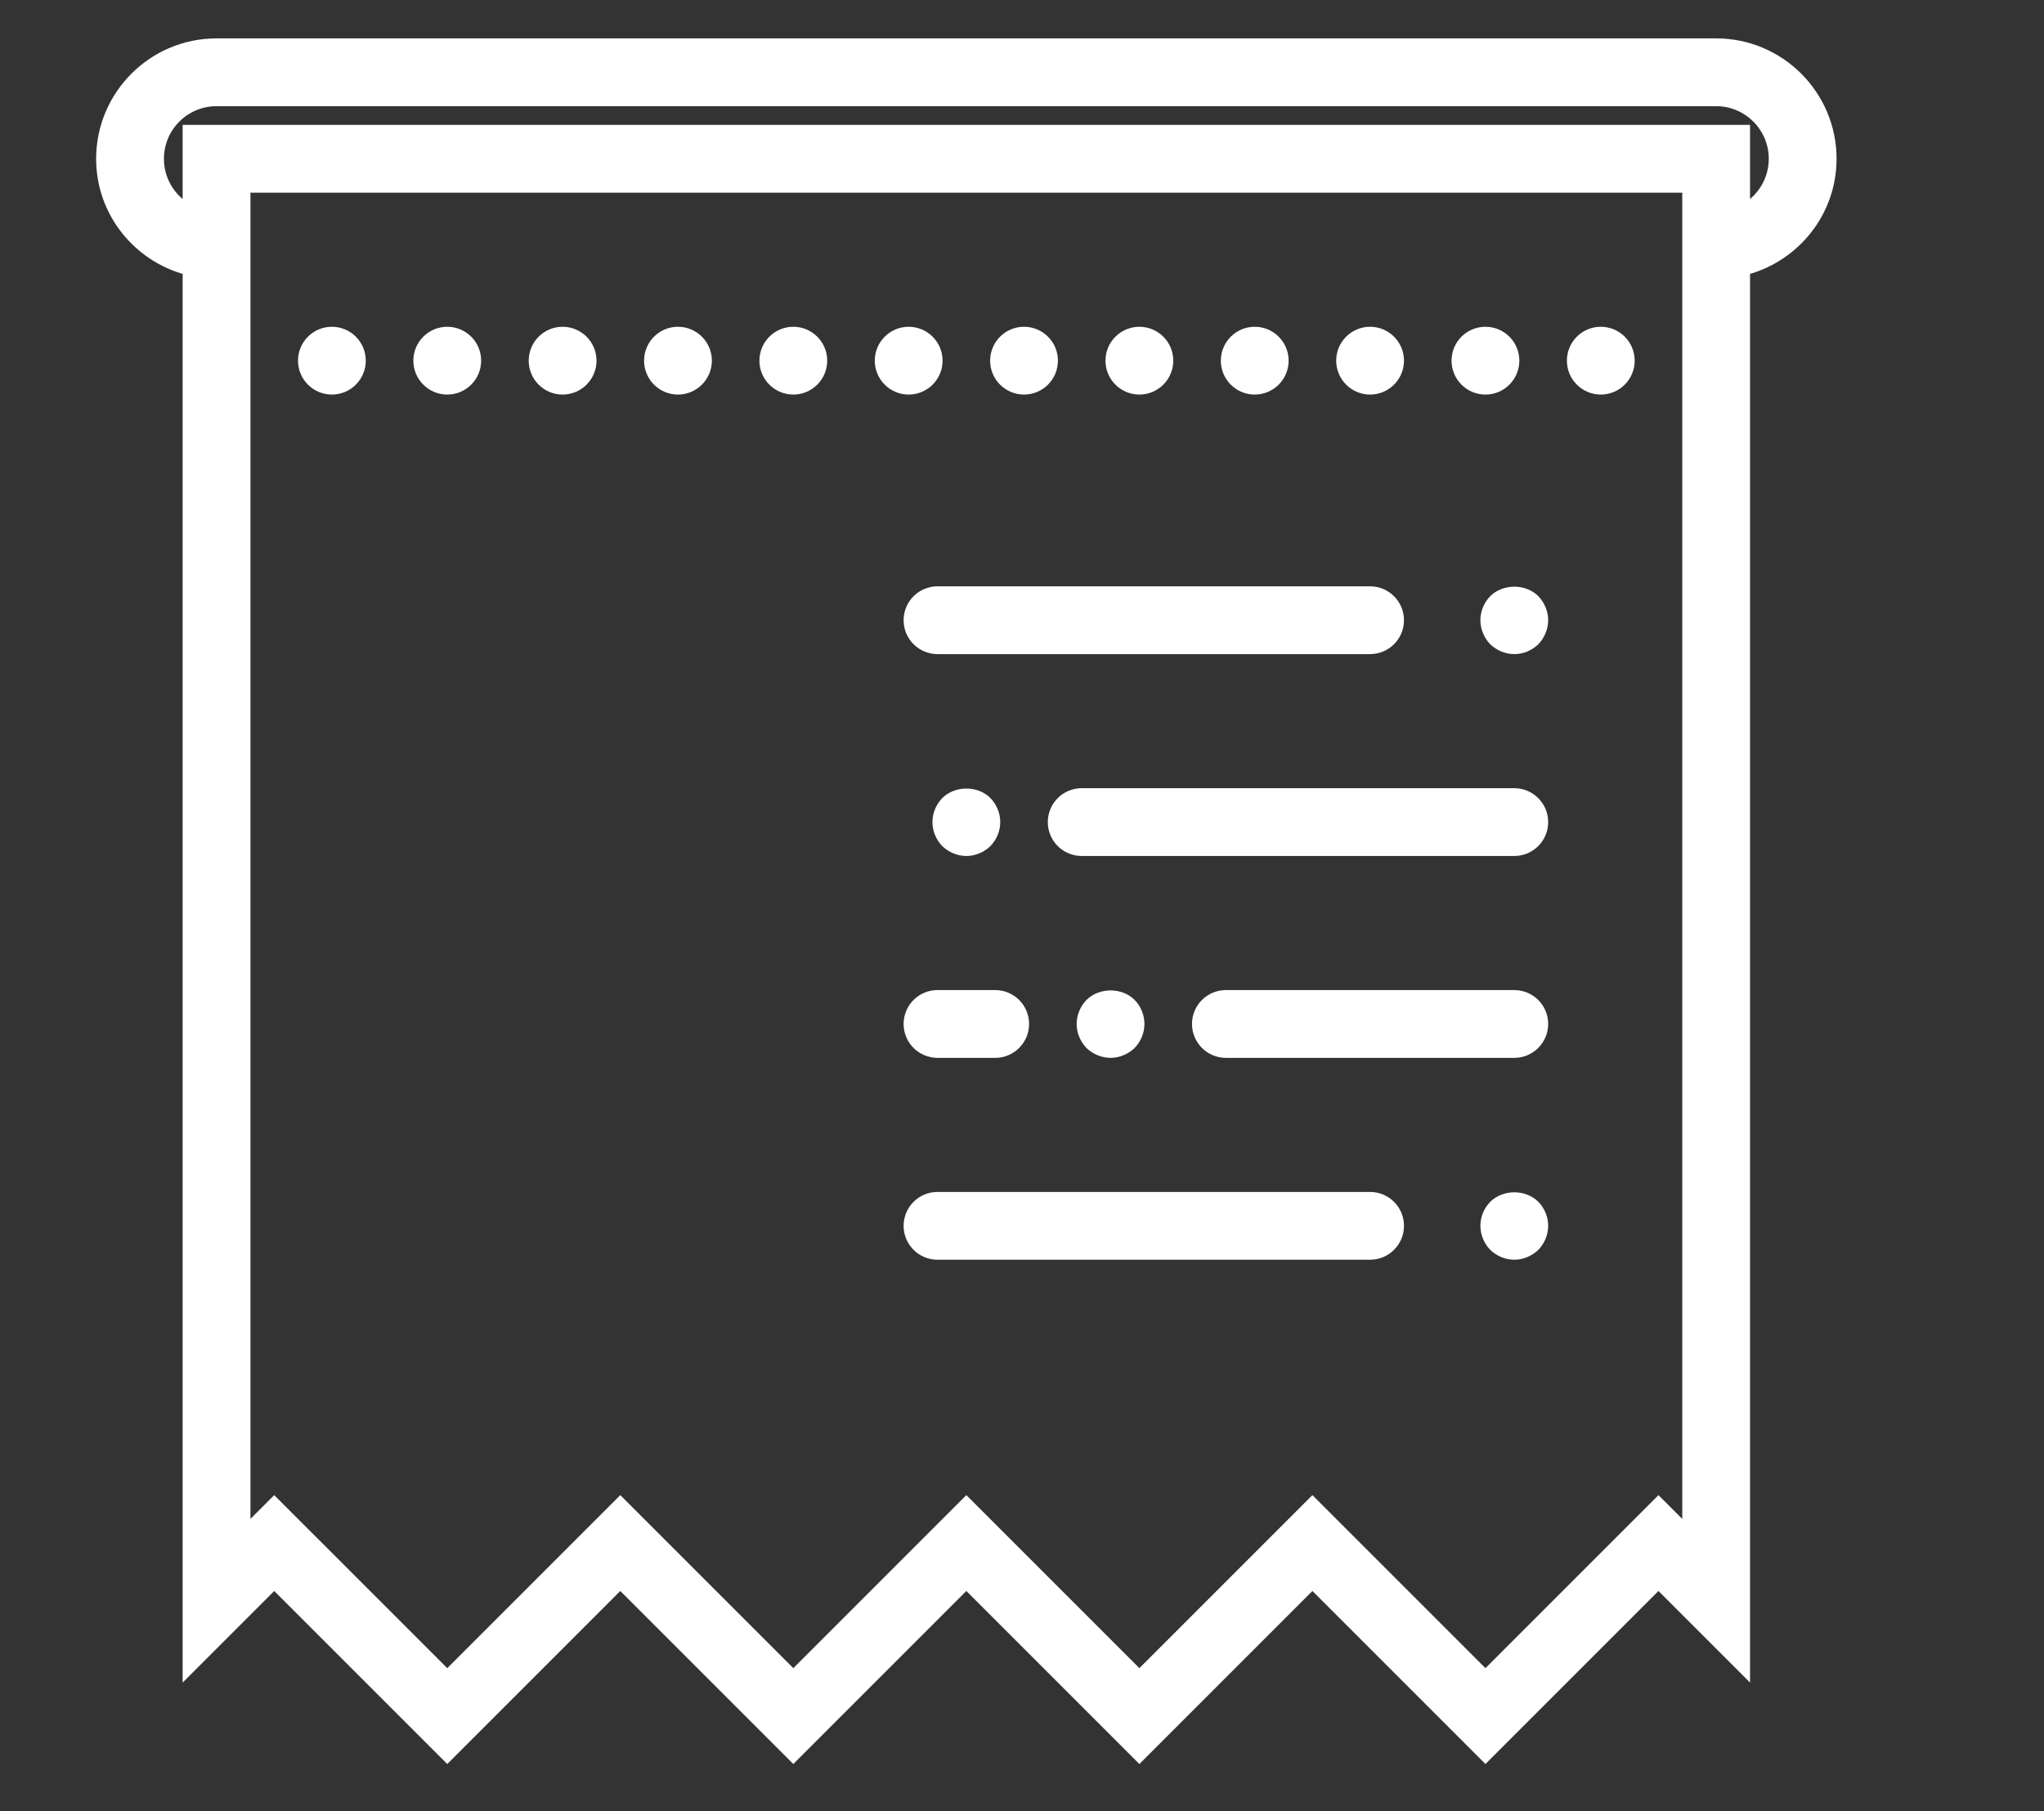 <svg width="202" height="179" viewBox="0 0 202 179" fill="none" xmlns="http://www.w3.org/2000/svg">
<rect x="0" y="0" width="202" height="179" fill="#333333" stroke="none"/>
<g clip-path="url(#clip0_507_9693)">
<path d="M181 15.693C181 9.406 175.887 4.293 169.6 4.293H21.4C15.113 4.293 10 9.406 10 15.693C10 20.991 13.648 25.414 18.55 26.688V165.073L27.1 156.523L44.2 173.623L61.3 156.523L78.4 173.623L95.5 156.523L112.6 173.623L129.7 156.523L146.8 173.623L163.9 156.523L172.45 165.073V26.688C177.352 25.414 181 20.991 181 15.693ZM166.75 151.313L163.9 148.463L146.8 165.563L129.7 148.463L112.6 165.563L95.5 148.463L78.4 165.563L61.3 148.463L44.2 165.563L27.1 148.463L24.25 151.313V27.093V18.543H166.75V27.093V151.313ZM172.45 20.626V12.843H18.55V20.626C16.849 19.643 15.7 17.799 15.7 15.693C15.7 12.549 18.256 9.993 21.4 9.993H169.6C172.744 9.993 175.3 12.549 175.3 15.693C175.3 17.799 174.151 19.643 172.45 20.626Z" fill="white" stroke="white"/>
<path d="M135.4 118.293H92.65C91.077 118.293 89.8 119.567 89.8 121.143C89.8 122.719 91.077 123.993 92.65 123.993H135.4C136.973 123.993 138.25 122.719 138.25 121.143C138.25 119.567 136.973 118.293 135.4 118.293Z" fill="white" stroke="white"/>
<path d="M147.627 119.119C147.114 119.658 146.8 120.371 146.8 121.143C146.8 121.884 147.114 122.625 147.627 123.166C148.168 123.679 148.909 123.993 149.65 123.993C150.391 123.993 151.132 123.679 151.674 123.166C152.187 122.625 152.5 121.884 152.5 121.143C152.5 120.371 152.187 119.658 151.674 119.119C150.591 118.065 148.71 118.065 147.627 119.119Z" fill="white" stroke="white"/>
<path d="M149.65 78.393H106.9C105.327 78.393 104.05 79.667 104.05 81.243C104.05 82.819 105.327 84.093 106.9 84.093H149.65C151.223 84.093 152.5 82.819 152.5 81.243C152.5 79.667 151.223 78.393 149.65 78.393Z" fill="white" stroke="white"/>
<path d="M149.65 98.343H121.15C119.577 98.343 118.3 99.617 118.3 101.193C118.3 102.769 119.577 104.043 121.15 104.043H149.65C151.223 104.043 152.5 102.769 152.5 101.193C152.5 99.617 151.223 98.343 149.65 98.343Z" fill="white" stroke="white"/>
<path d="M89.8 101.193C89.8 102.769 91.077 104.043 92.65 104.043H98.35C99.923 104.043 101.2 102.769 101.2 101.193C101.2 99.617 99.923 98.343 98.35 98.343H92.65C91.077 98.343 89.8 99.617 89.8 101.193Z" fill="white" stroke="white"/>
<path d="M138.25 61.293C138.25 59.717 136.973 58.443 135.4 58.443H92.65C91.077 58.443 89.8 59.717 89.8 61.293C89.8 62.869 91.077 64.143 92.65 64.143H135.4C136.973 64.143 138.25 62.869 138.25 61.293Z" fill="white" stroke="white"/>
<path d="M147.627 59.27C147.114 59.808 146.8 60.521 146.8 61.293C146.8 62.034 147.114 62.775 147.627 63.316C148.168 63.83 148.909 64.143 149.65 64.143C150.42 64.143 151.132 63.83 151.674 63.316C152.187 62.775 152.5 62.034 152.5 61.293C152.5 60.552 152.187 59.808 151.674 59.27C150.619 58.215 148.681 58.215 147.627 59.27Z" fill="white" stroke="white"/>
<path d="M97.523 83.266C98.036 82.725 98.35 82.013 98.35 81.243C98.35 80.471 98.036 79.758 97.523 79.219C96.469 78.165 94.559 78.165 93.476 79.219C92.963 79.758 92.65 80.471 92.65 81.243C92.65 82.013 92.963 82.725 93.476 83.266C94.018 83.779 94.759 84.093 95.5 84.093C96.241 84.093 96.982 83.779 97.523 83.266Z" fill="white" stroke="white"/>
<path d="M111.773 103.216C112.286 102.675 112.6 101.962 112.6 101.193C112.6 100.421 112.286 99.682 111.773 99.169C110.719 98.115 108.809 98.115 107.726 99.169C107.213 99.708 106.9 100.452 106.9 101.193C106.9 101.934 107.213 102.675 107.726 103.216C108.268 103.729 109.009 104.043 109.75 104.043C110.491 104.043 111.232 103.729 111.773 103.216Z" fill="white" stroke="white"/>
<path d="M124 38.493C125.574 38.493 126.85 37.217 126.85 35.643C126.85 34.069 125.574 32.793 124 32.793C122.426 32.793 121.15 34.069 121.15 35.643C121.15 37.217 122.426 38.493 124 38.493Z" fill="white" stroke="white"/>
<path d="M112.6 38.493C114.174 38.493 115.45 37.217 115.45 35.643C115.45 34.069 114.174 32.793 112.6 32.793C111.026 32.793 109.75 34.069 109.75 35.643C109.75 37.217 111.026 38.493 112.6 38.493Z" fill="white" stroke="white"/>
<path d="M135.4 38.493C136.974 38.493 138.25 37.217 138.25 35.643C138.25 34.069 136.974 32.793 135.4 32.793C133.826 32.793 132.55 34.069 132.55 35.643C132.55 37.217 133.826 38.493 135.4 38.493Z" fill="white" stroke="white"/>
<path d="M101.2 38.493C102.774 38.493 104.05 37.217 104.05 35.643C104.05 34.069 102.774 32.793 101.2 32.793C99.626 32.793 98.35 34.069 98.35 35.643C98.35 37.217 99.626 38.493 101.2 38.493Z" fill="white" stroke="white"/>
<path d="M146.8 38.493C148.374 38.493 149.65 37.217 149.65 35.643C149.65 34.069 148.374 32.793 146.8 32.793C145.226 32.793 143.95 34.069 143.95 35.643C143.95 37.217 145.226 38.493 146.8 38.493Z" fill="white" stroke="white"/>
<path d="M67 38.493C68.574 38.493 69.85 37.217 69.85 35.643C69.85 34.069 68.574 32.793 67 32.793C65.426 32.793 64.15 34.069 64.15 35.643C64.15 37.217 65.426 38.493 67 38.493Z" fill="white" stroke="white"/>
<path d="M78.4 38.493C79.974 38.493 81.25 37.217 81.25 35.643C81.25 34.069 79.974 32.793 78.4 32.793C76.826 32.793 75.55 34.069 75.55 35.643C75.55 37.217 76.826 38.493 78.4 38.493Z" fill="white" stroke="white"/>
<path d="M89.8 38.493C91.374 38.493 92.65 37.217 92.65 35.643C92.65 34.069 91.374 32.793 89.8 32.793C88.226 32.793 86.95 34.069 86.95 35.643C86.95 37.217 88.226 38.493 89.8 38.493Z" fill="white" stroke="white"/>
<path d="M158.2 38.493C159.774 38.493 161.05 37.217 161.05 35.643C161.05 34.069 159.774 32.793 158.2 32.793C156.626 32.793 155.35 34.069 155.35 35.643C155.35 37.217 156.626 38.493 158.2 38.493Z" fill="white" stroke="white"/>
<path d="M55.6 38.493C57.174 38.493 58.45 37.217 58.45 35.643C58.45 34.069 57.174 32.793 55.6 32.793C54.026 32.793 52.75 34.069 52.75 35.643C52.75 37.217 54.026 38.493 55.6 38.493Z" fill="white" stroke="white"/>
<path d="M44.2 38.493C45.774 38.493 47.05 37.217 47.05 35.643C47.05 34.069 45.774 32.793 44.2 32.793C42.626 32.793 41.35 34.069 41.35 35.643C41.35 37.217 42.626 38.493 44.2 38.493Z" fill="white" stroke="white"/>
<path d="M32.8 38.493C34.374 38.493 35.65 37.217 35.65 35.643C35.65 34.069 34.374 32.793 32.8 32.793C31.226 32.793 29.95 34.069 29.95 35.643C29.95 37.217 31.226 38.493 32.8 38.493Z" fill="white" stroke="white"/>
</g>
<defs>
<clipPath id="clip0_507_9693">
<rect width="208" height="179" fill="white" transform="translate(-6)"/>
</clipPath>
</defs>
</svg>
